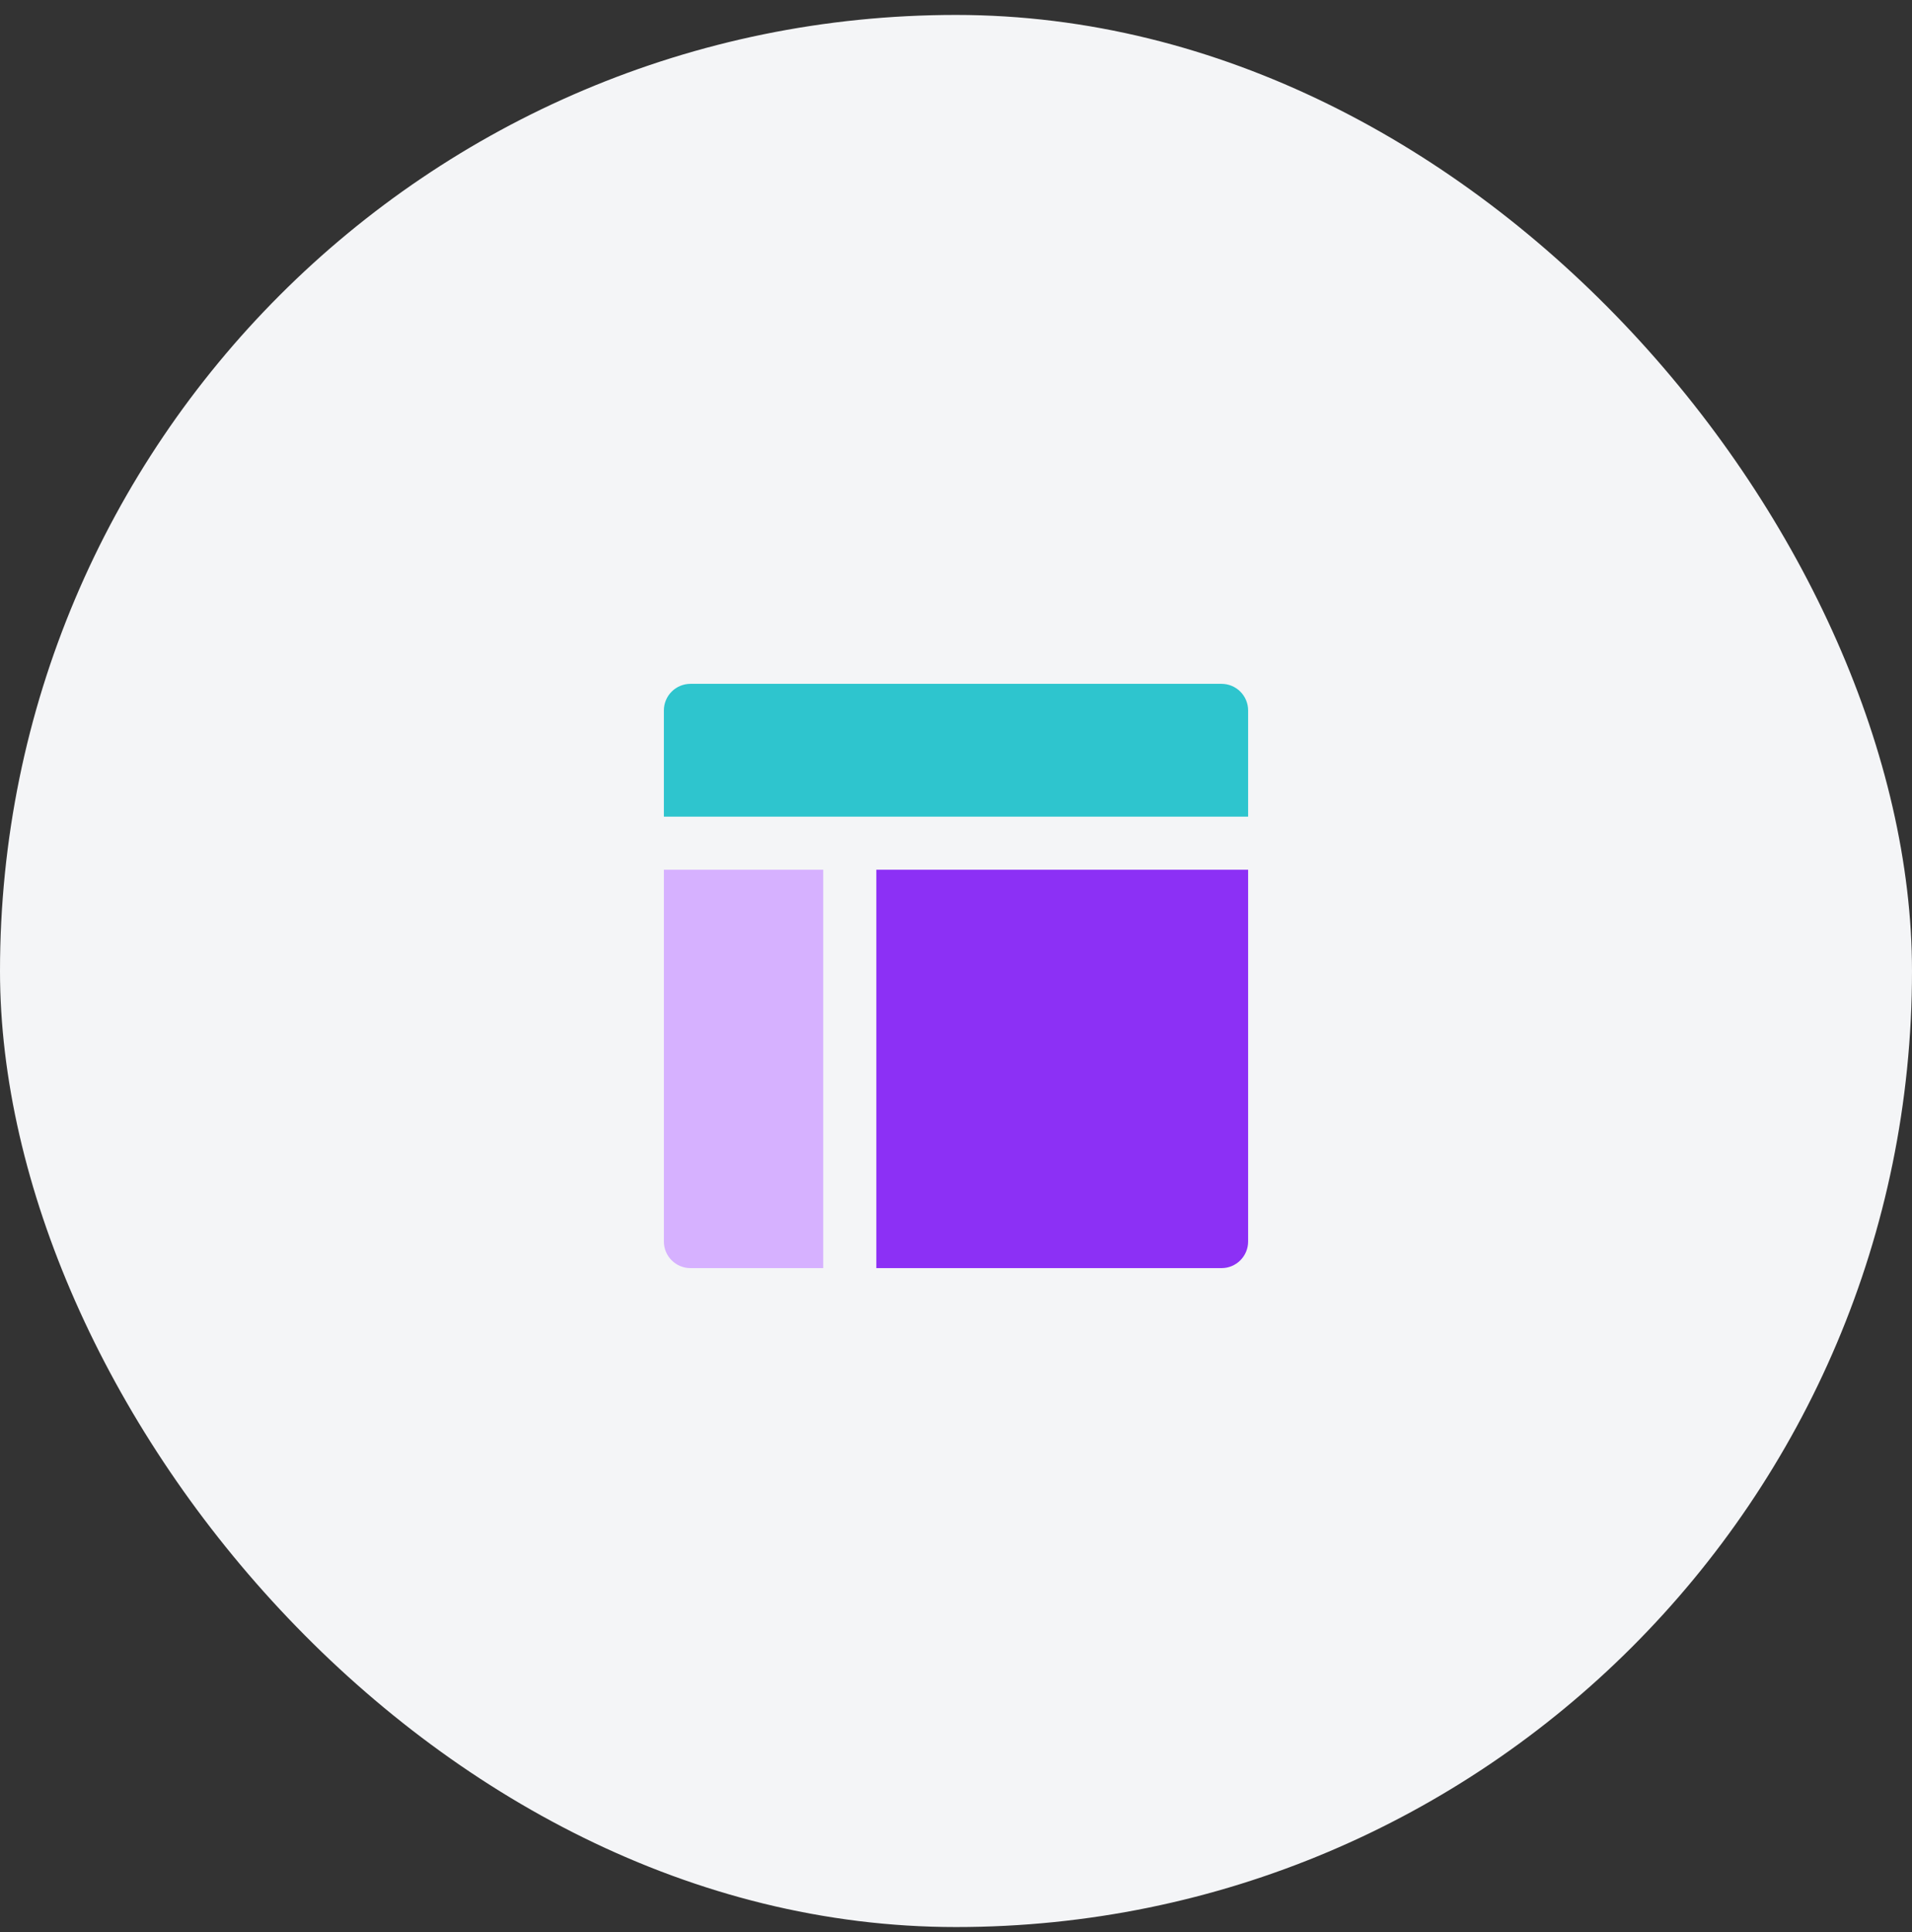<svg width="96" height="97" viewBox="0 0 96 97" fill="none" xmlns="http://www.w3.org/2000/svg">
<rect x="0" y="0" width="96" height="97" fill="#333333" stroke="none"/>
<rect y="0.75" width="96" height="96" rx="48" fill="#F4F5F7"/>
<path d="M62.667 41V35.667C62.667 35.313 62.526 34.974 62.276 34.724C62.026 34.474 61.687 34.333 61.333 34.333H34.667C34.313 34.333 33.974 34.474 33.724 34.724C33.474 34.974 33.333 35.313 33.333 35.667V41H62.667Z" fill="#2EC5CE"/>
<path d="M33.333 43.667V62.333C33.333 62.687 33.474 63.026 33.724 63.276C33.974 63.526 34.313 63.667 34.667 63.667H41.333V43.667H33.333Z" fill="#D6B1FF"/>
<path d="M44 63.667H61.333C61.687 63.667 62.026 63.526 62.276 63.276C62.526 63.026 62.667 62.687 62.667 62.333V43.667H44V63.667Z" fill="#8C30F5"/>
</svg>
